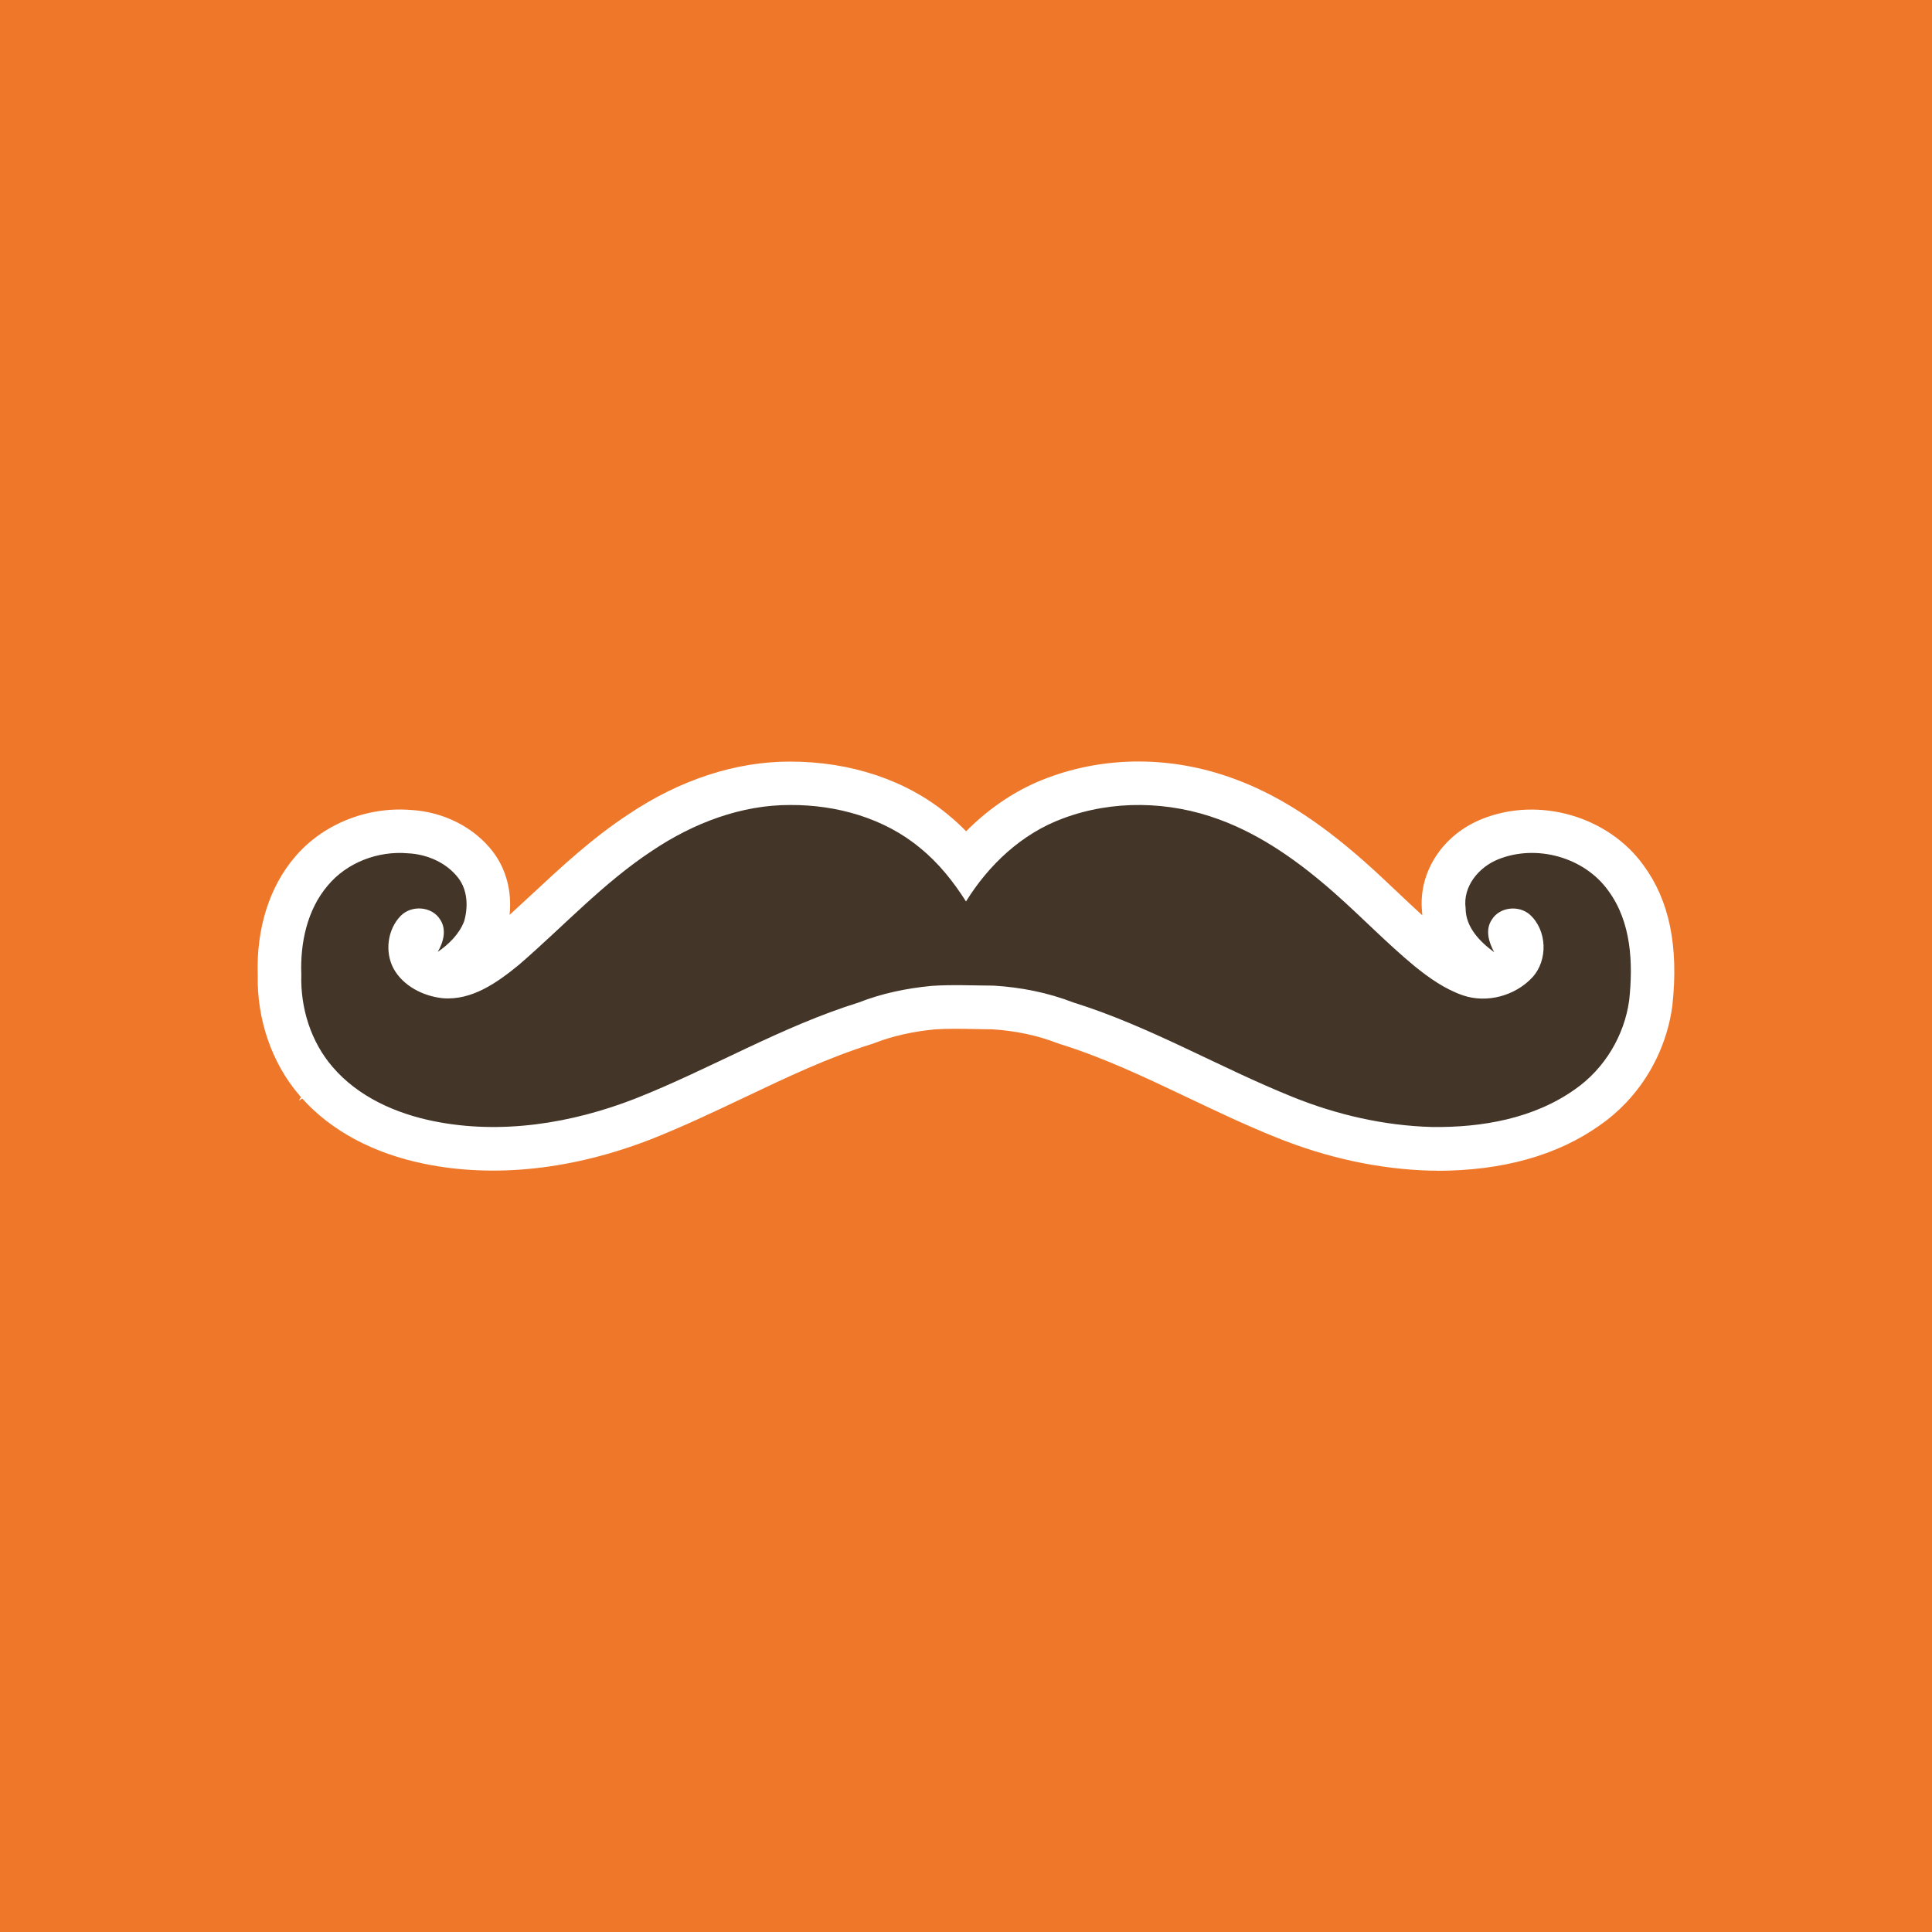 <?xml version="1.0" encoding="UTF-8"?><svg xmlns="http://www.w3.org/2000/svg" viewBox="0 0 300 300"><defs><style>.cls-1{fill:#fff;}.cls-2{fill:#ef7729;}.cls-3{fill:#433527;}</style></defs><g id="Fondos"><rect class="cls-2" width="300" height="300"/></g><g id="Texto"><g><path class="cls-1" d="m223.13,181.78c-.28,0-.56,0-.84,0h-.1c-7.99-.22-16.06-1.95-23.97-5.14-4.74-1.9-9.34-4.09-13.8-6.21-6.73-3.2-13.08-6.21-19.79-8.3l-.44-.15c-3.07-1.19-6.47-1.92-10.12-2.15-.87,0-1.72-.02-2.57-.04-2.23-.04-4.34-.08-6.33.05-3.5.34-6.66,1.06-9.39,2.13l-.46.16c-6.69,2.08-13.04,5.1-19.75,8.29-4.66,2.21-9.48,4.5-14.45,6.47-12.15,4.73-24.3,6.05-35.16,3.84-7.94-1.61-14.51-5.12-19.04-10.16l-.53.37.35-.58c-.08-.09-.15-.17-.23-.26-4.28-4.96-6.64-11.78-6.49-18.72-.23-7.15,1.79-13.62,5.71-18.23,4.25-5.1,11.17-7.93,18.05-7.38,5.09.28,9.85,2.69,12.75,6.47,2.08,2.73,2.98,6.19,2.6,9.82,1.11-1.01,2.23-2.05,3.38-3.12,4.65-4.33,9.45-8.8,15.1-12.51,7.96-5.34,16.62-8.17,25-8.17.04,0,.08,0,.11,0h0c9.35,0,18.04,2.88,24.47,8.23.97.79,1.91,1.65,2.83,2.59,3.72-3.75,8.05-6.61,12.68-8.31,9.09-3.41,19.37-3.37,28.9.15,6.61,2.41,13.02,6.47,20.15,12.76,1.84,1.62,3.6,3.29,5.31,4.91,1.29,1.22,2.54,2.4,3.79,3.54-.02-.21-.03-.43-.04-.64-.59-6.06,3.21-11.91,9.38-14.34,8.78-3.51,19.55-.41,25.02,7.23,3.98,5.39,5.47,12.51,4.48,21.69l-.02.2c-.78,5.65-3.31,10.87-7.15,14.93l.03.06-.05-.04c-1.22,1.29-2.57,2.46-4.04,3.48-6.59,4.7-15.13,7.1-25.34,7.1Zm14.66-37.5h0Zm-175.58-.04h0Z"/><path class="cls-3" d="m122.75,125c7.18-.03,14.54,2.03,20.12,6.67,2.86,2.31,5.17,5.22,7.13,8.31,3.53-5.7,8.68-10.55,15.04-12.89,7.75-2.91,16.5-2.71,24.23.14,6.75,2.47,12.66,6.76,18.01,11.49,4.19,3.7,8.07,7.75,12.38,11.31,2.27,1.84,4.72,3.57,7.51,4.53,3.72,1.27,8.11.07,10.77-2.79,2.46-2.68,2.31-7.31-.4-9.76-1.72-1.49-4.67-1.19-5.89.79-1.07,1.57-.47,3.53.37,5.06-2.22-1.62-4.44-3.88-4.44-6.83-.46-3.41,2.07-6.41,5.1-7.61,5.91-2.36,13.32-.33,17.05,4.88,3.59,4.86,3.87,11.24,3.25,17.02-.75,5.49-3.83,10.62-8.38,13.8-6.4,4.57-14.5,5.98-22.22,5.88-7.41-.2-14.75-1.88-21.62-4.65-11.49-4.62-22.24-11-34.1-14.69-3.94-1.53-8.12-2.35-12.33-2.61-3.35-.02-6.53-.18-9.69.04-3.86.37-7.7,1.16-11.31,2.58-12.06,3.75-22.98,10.3-34.68,14.92-9.88,3.85-20.84,5.63-31.33,3.5-5.87-1.19-11.71-3.78-15.67-8.41-3.39-3.93-5.02-9.19-4.86-14.35-.19-4.86.88-10.03,4.1-13.82,2.99-3.59,7.81-5.41,12.44-5.01,2.98.14,6,1.44,7.84,3.84,1.45,1.9,1.54,4.5.9,6.72-.77,2-2.37,3.56-4.1,4.75.88-1.49,1.42-3.46.38-5.02-1.29-2.08-4.45-2.29-6.13-.58-2.06,2.12-2.5,5.59-1.11,8.19,1.5,2.72,4.61,4.28,7.61,4.6,4.55.39,8.49-2.43,11.83-5.16,6.91-5.95,13.12-12.75,20.78-17.78,6.32-4.23,13.76-7.1,21.44-7.06h0Z"/></g></g></svg>